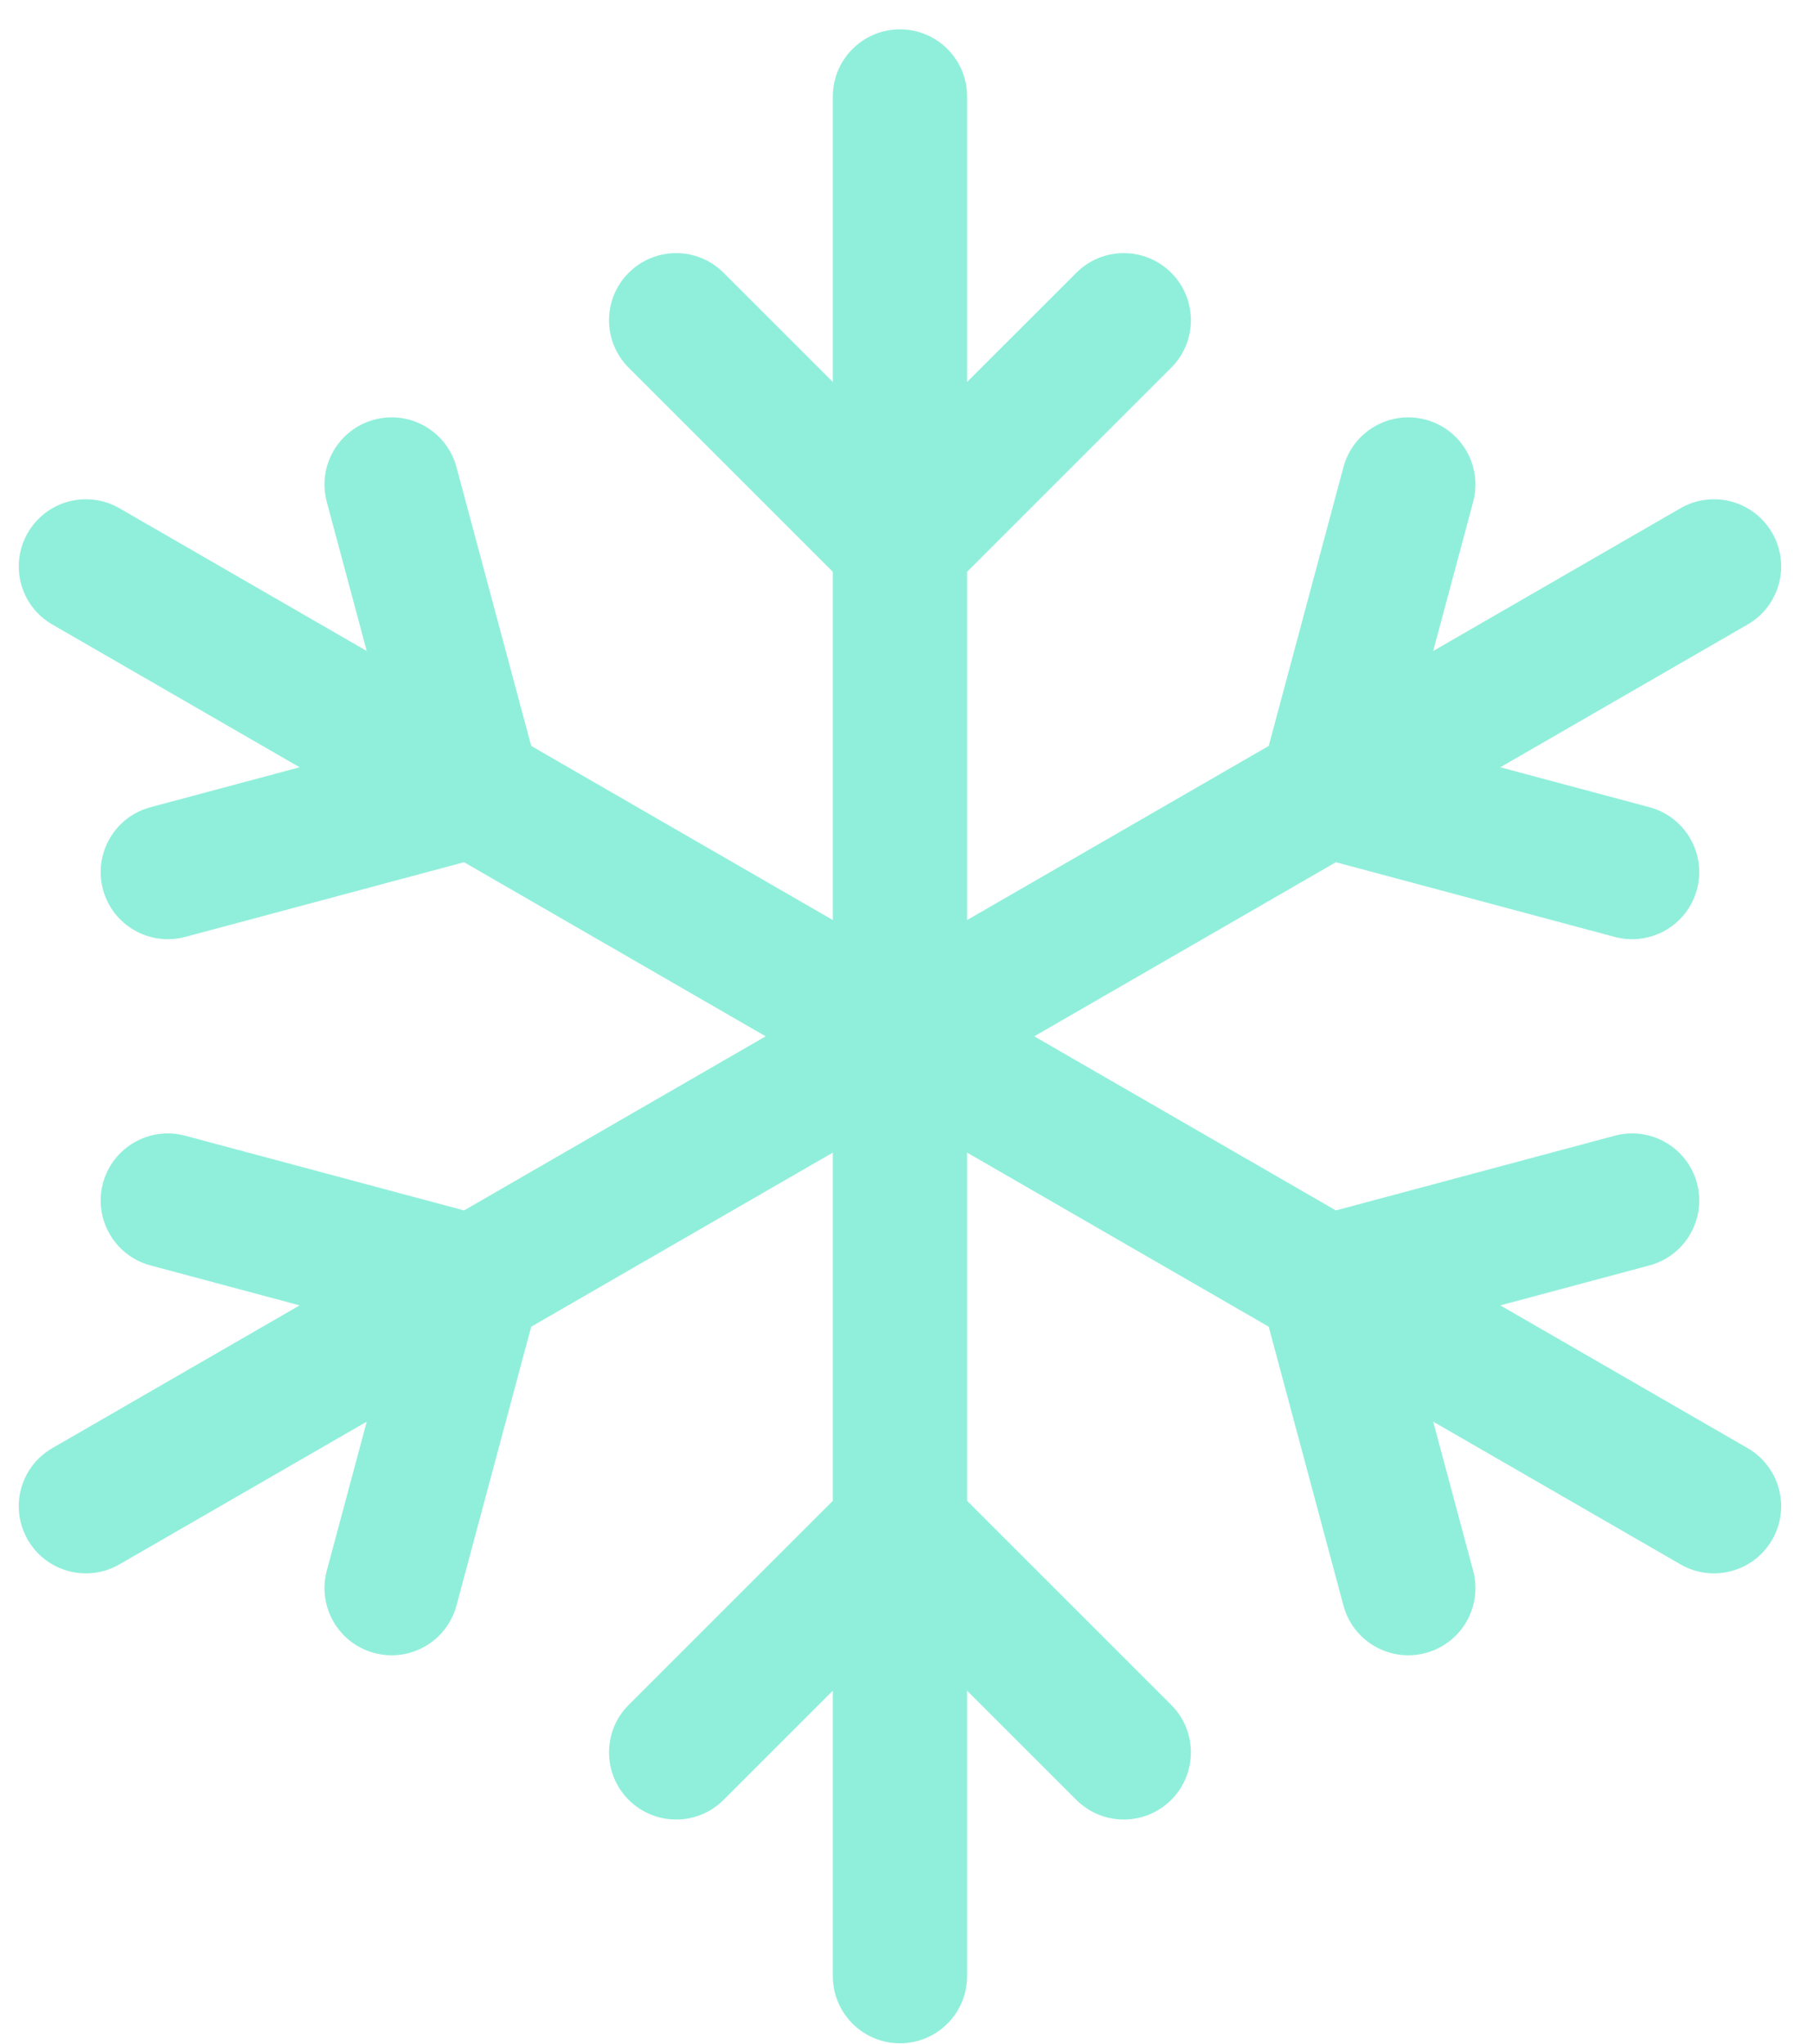 <svg width="47" height="53" viewBox="0 0 47 53" fill="none" xmlns="http://www.w3.org/2000/svg">
<path d="M25.071 2.502C25.071 1.54 24.292 0.761 23.331 0.761C22.369 0.761 21.59 1.54 21.59 2.502V9.903L18.759 7.073C18.08 6.393 16.977 6.393 16.298 7.073C15.618 7.753 15.618 8.855 16.298 9.534L21.59 14.826V23.855L13.771 19.341L11.834 12.112C11.585 11.183 10.631 10.632 9.702 10.881C8.774 11.13 8.223 12.084 8.471 13.013L9.507 16.879L3.097 13.178C2.265 12.698 1.2 12.983 0.72 13.816C0.239 14.648 0.524 15.713 1.357 16.193L7.767 19.894L3.9 20.93C2.972 21.179 2.421 22.133 2.669 23.062C2.918 23.99 3.873 24.541 4.801 24.293L12.03 22.356L19.849 26.87L12.03 31.384L4.801 29.447C3.873 29.198 2.918 29.749 2.669 30.678C2.421 31.606 2.972 32.561 3.9 32.81L7.767 33.846L1.357 37.547C0.524 38.027 0.239 39.092 0.72 39.924C1.2 40.757 2.265 41.042 3.097 40.561L9.507 36.861L8.471 40.727C8.223 41.656 8.774 42.61 9.702 42.859C10.631 43.108 11.585 42.557 11.834 41.628L13.771 34.399L21.59 29.885V38.913L16.298 44.205C15.618 44.885 15.618 45.987 16.298 46.667C16.977 47.347 18.08 47.347 18.759 46.667L21.59 43.836V51.238C21.59 52.199 22.369 52.979 23.331 52.979C24.292 52.979 25.071 52.199 25.071 51.238V43.836L27.902 46.667C28.581 47.347 29.683 47.347 30.363 46.667C31.043 45.987 31.043 44.885 30.363 44.205L25.071 38.913V29.885L32.89 34.399L34.827 41.628C35.076 42.557 36.03 43.108 36.959 42.859C37.888 42.61 38.438 41.656 38.19 40.727L37.154 36.861L43.564 40.561C44.396 41.042 45.461 40.757 45.941 39.924C46.422 39.092 46.137 38.027 45.304 37.547L38.894 33.846L42.761 32.81C43.689 32.561 44.24 31.606 43.992 30.678C43.743 29.749 42.788 29.198 41.86 29.447L34.631 31.384L26.812 26.87L34.631 22.356L41.86 24.293C42.788 24.541 43.743 23.99 43.992 23.062C44.24 22.133 43.689 21.179 42.761 20.93L38.894 19.894L45.304 16.193C46.137 15.713 46.422 14.648 45.941 13.816C45.461 12.983 44.396 12.698 43.564 13.178L37.154 16.879L38.19 13.013C38.438 12.084 37.888 11.13 36.959 10.881C36.03 10.632 35.076 11.183 34.827 12.112L32.89 19.341L25.071 23.855V14.826L30.363 9.534C31.043 8.855 31.043 7.753 30.363 7.073C29.683 6.393 28.581 6.393 27.902 7.073L25.071 9.903V2.502Z" fill="#90EFDB"/>
</svg>
